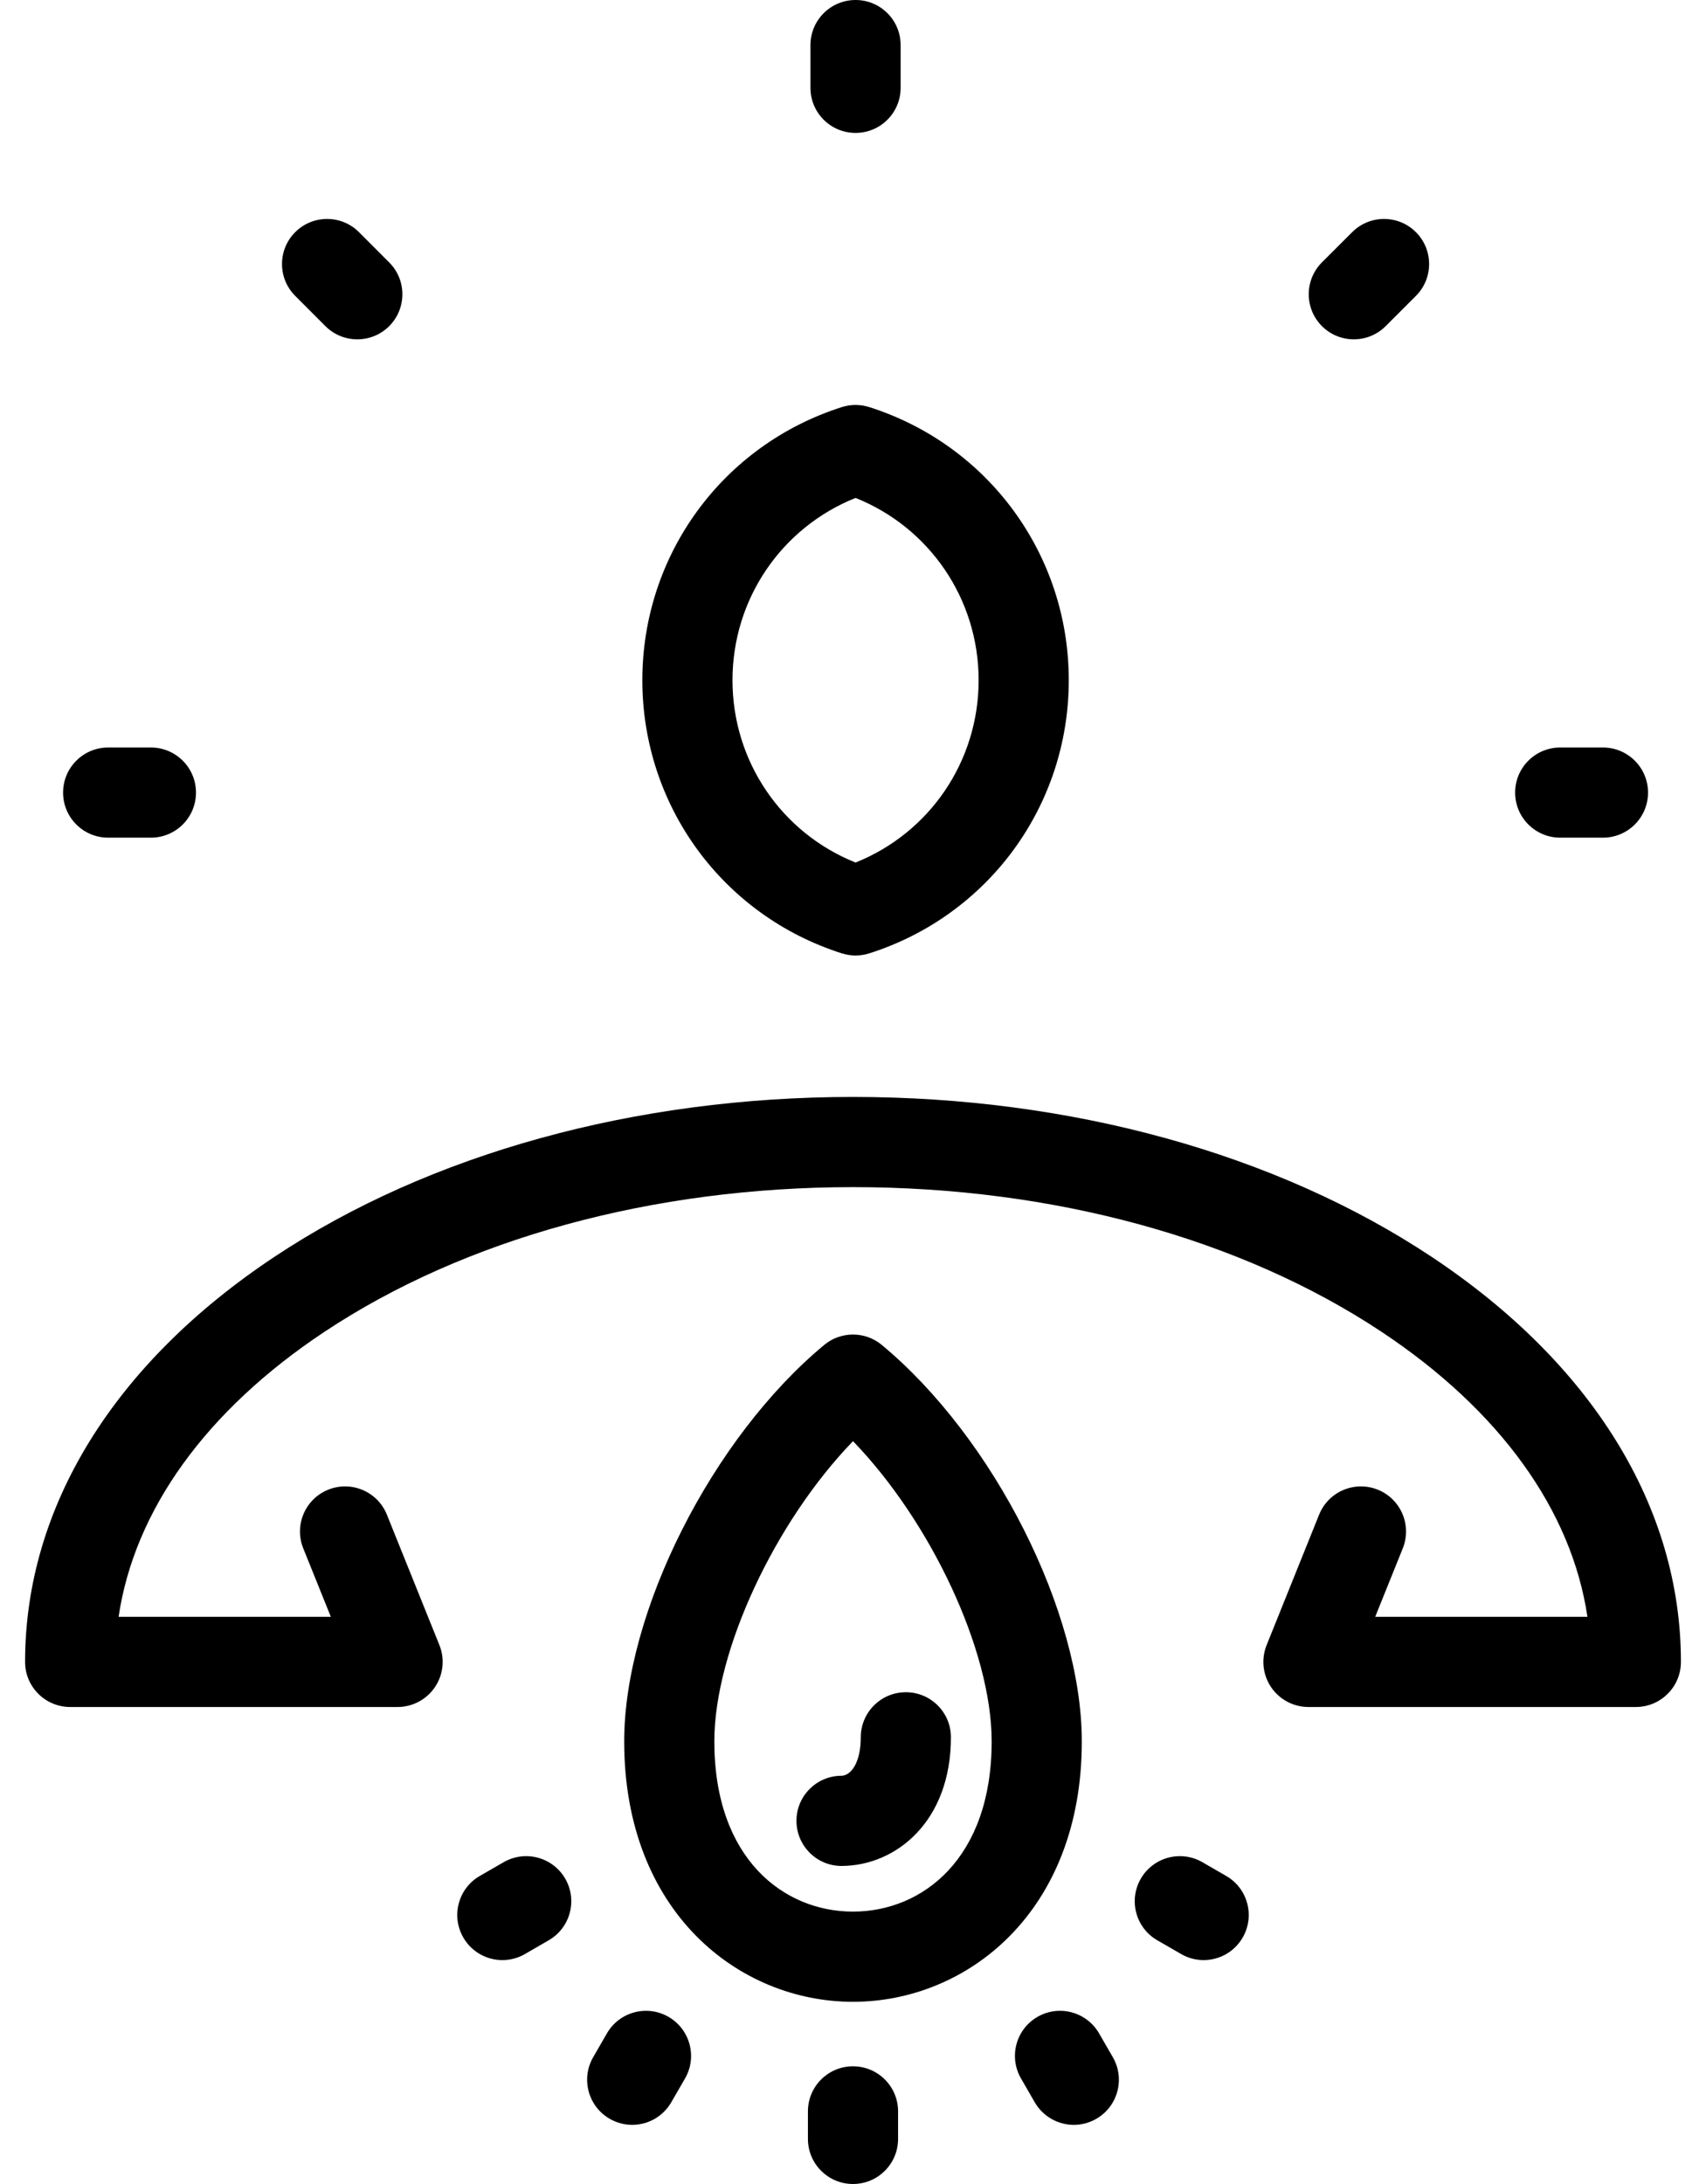 <svg width="50" height="64" viewBox="0 0 50 64" xmlns="http://www.w3.org/2000/svg">
<path d="M1.849 23.226C1.849 22.496 2.44 21.905 3.17 21.905H4.423C5.153 21.905 5.744 22.496 5.744 23.226C5.744 23.956 5.153 24.547 4.423 24.547H3.17C2.44 24.547 1.849 23.956 1.849 23.226ZM18.826 19.933C18.826 16.26 21.176 13.043 24.674 11.929C24.935 11.846 25.215 11.846 25.476 11.929C28.974 13.044 31.324 16.26 31.324 19.933C31.324 23.607 28.974 26.824 25.476 27.938C25.346 27.979 25.21 28 25.075 28C24.94 28 24.805 27.979 24.674 27.938C21.176 26.824 18.826 23.607 18.826 19.933ZM21.468 19.933C21.468 22.308 22.901 24.405 25.075 25.276C27.249 24.405 28.682 22.308 28.682 19.933C28.682 17.559 27.249 15.462 25.075 14.591C22.901 15.462 21.468 17.559 21.468 19.933ZM9.537 9.557C9.795 9.815 10.134 9.944 10.472 9.944C10.81 9.944 11.148 9.815 11.406 9.558C11.922 9.041 11.922 8.205 11.406 7.689L10.521 6.803C10.005 6.287 9.168 6.287 8.652 6.803C8.136 7.319 8.136 8.155 8.652 8.671L9.537 9.557ZM45.727 24.547H46.98C47.71 24.547 48.301 23.956 48.301 23.226C48.301 22.496 47.71 21.905 46.98 21.905H45.727C44.997 21.905 44.406 22.496 44.406 23.226C44.406 23.956 44.998 24.547 45.727 24.547ZM39.678 9.944C40.016 9.944 40.354 9.815 40.612 9.557L41.498 8.671C42.014 8.155 42.014 7.319 41.498 6.803C40.982 6.287 40.146 6.287 39.63 6.803L38.744 7.688C38.228 8.205 38.228 9.041 38.744 9.557C39.002 9.815 39.34 9.944 39.678 9.944ZM25.075 3.895C25.805 3.895 26.396 3.304 26.396 2.574V1.321C26.396 0.591 25.805 0 25.075 0C24.345 0 23.753 0.591 23.753 1.321V2.574C23.753 3.304 24.345 3.895 25.075 3.895ZM25 60.551C24.27 60.551 23.679 61.142 23.679 61.872V62.679C23.679 63.408 24.27 64 25 64C25.73 64 26.321 63.408 26.321 62.679V61.872C26.321 61.142 25.73 60.551 25 60.551ZM35.938 54.973L35.24 54.57C34.608 54.205 33.8 54.422 33.435 55.053C33.07 55.685 33.286 56.493 33.918 56.858L34.616 57.261C34.824 57.382 35.052 57.439 35.276 57.439C35.732 57.439 36.176 57.202 36.421 56.778C36.786 56.146 36.57 55.338 35.938 54.973ZM32.212 59.586C31.847 58.954 31.039 58.737 30.407 59.102C29.775 59.467 29.558 60.275 29.924 60.907L30.327 61.606C30.572 62.029 31.016 62.267 31.472 62.267C31.697 62.267 31.924 62.209 32.132 62.089C32.764 61.724 32.98 60.916 32.615 60.284L32.212 59.586ZM14.761 54.57L14.062 54.973C13.43 55.338 13.214 56.146 13.579 56.778C13.824 57.202 14.268 57.439 14.724 57.439C14.948 57.439 15.176 57.382 15.384 57.262L16.082 56.858C16.714 56.494 16.931 55.685 16.566 55.053C16.201 54.422 15.393 54.205 14.761 54.57ZM41.955 36.828C37.407 33.808 31.386 32.145 25 32.145C18.615 32.145 12.593 33.808 8.046 36.828C3.332 39.958 0.735 44.174 0.735 48.7C0.735 49.43 1.327 50.022 2.057 50.022H11.652C12.091 50.022 12.501 49.803 12.747 49.44C12.993 49.076 13.042 48.614 12.878 48.207L11.339 44.386C11.067 43.709 10.297 43.381 9.62 43.654C8.943 43.926 8.615 44.696 8.888 45.373L9.696 47.379H3.476C3.939 44.257 6.04 41.331 9.507 39.029C13.627 36.294 19.129 34.788 25 34.788C30.871 34.788 36.373 36.294 40.493 39.029C43.96 41.331 46.061 44.257 46.525 47.379H40.305L41.113 45.373C41.385 44.696 41.057 43.926 40.381 43.654C39.703 43.381 38.934 43.709 38.661 44.386L37.123 48.207C36.959 48.614 37.008 49.076 37.253 49.44C37.499 49.803 37.909 50.022 38.348 50.022H47.944C48.674 50.022 49.265 49.43 49.265 48.7C49.265 44.174 46.669 39.958 41.955 36.828ZM19.593 59.102C18.961 58.737 18.153 58.954 17.788 59.586L17.385 60.284C17.02 60.916 17.237 61.725 17.869 62.089C18.077 62.209 18.304 62.267 18.528 62.267C18.985 62.267 19.429 62.029 19.674 61.605L20.077 60.907C20.442 60.275 20.225 59.467 19.593 59.102ZM31.706 51.03C31.706 56.04 28.333 58.661 25 58.661C21.667 58.661 18.294 56.04 18.294 51.03C18.294 47.244 20.869 42.141 24.156 39.412C24.645 39.006 25.355 39.006 25.844 39.412C29.131 42.141 31.706 47.244 31.706 51.03ZM29.064 51.03C29.064 48.365 27.275 44.584 25 42.232C22.725 44.584 20.936 48.365 20.936 51.03C20.936 54.476 22.977 56.018 25 56.018C27.023 56.018 29.064 54.476 29.064 51.03ZM24.659 52.037C23.929 52.04 23.34 52.633 23.343 53.363C23.346 54.091 23.937 54.68 24.664 54.68C24.666 54.68 24.667 54.68 24.669 54.68C26.26 54.674 27.87 53.377 27.87 50.91C27.87 50.18 27.279 49.589 26.549 49.589C25.819 49.589 25.228 50.18 25.228 50.91C25.228 51.649 24.942 52.036 24.659 52.037Z"/>
<defs>
<linearGradient id="paint0_linear" x1="0.735" y1="0" x2="62.361" y2="46.73" gradientUnits="userSpaceOnUse">
<stop offset="0.344" stop-color="#0086B5"/>
<stop offset="1" stop-color="#46AEF7"/>
</linearGradient>
</defs>
</svg>
